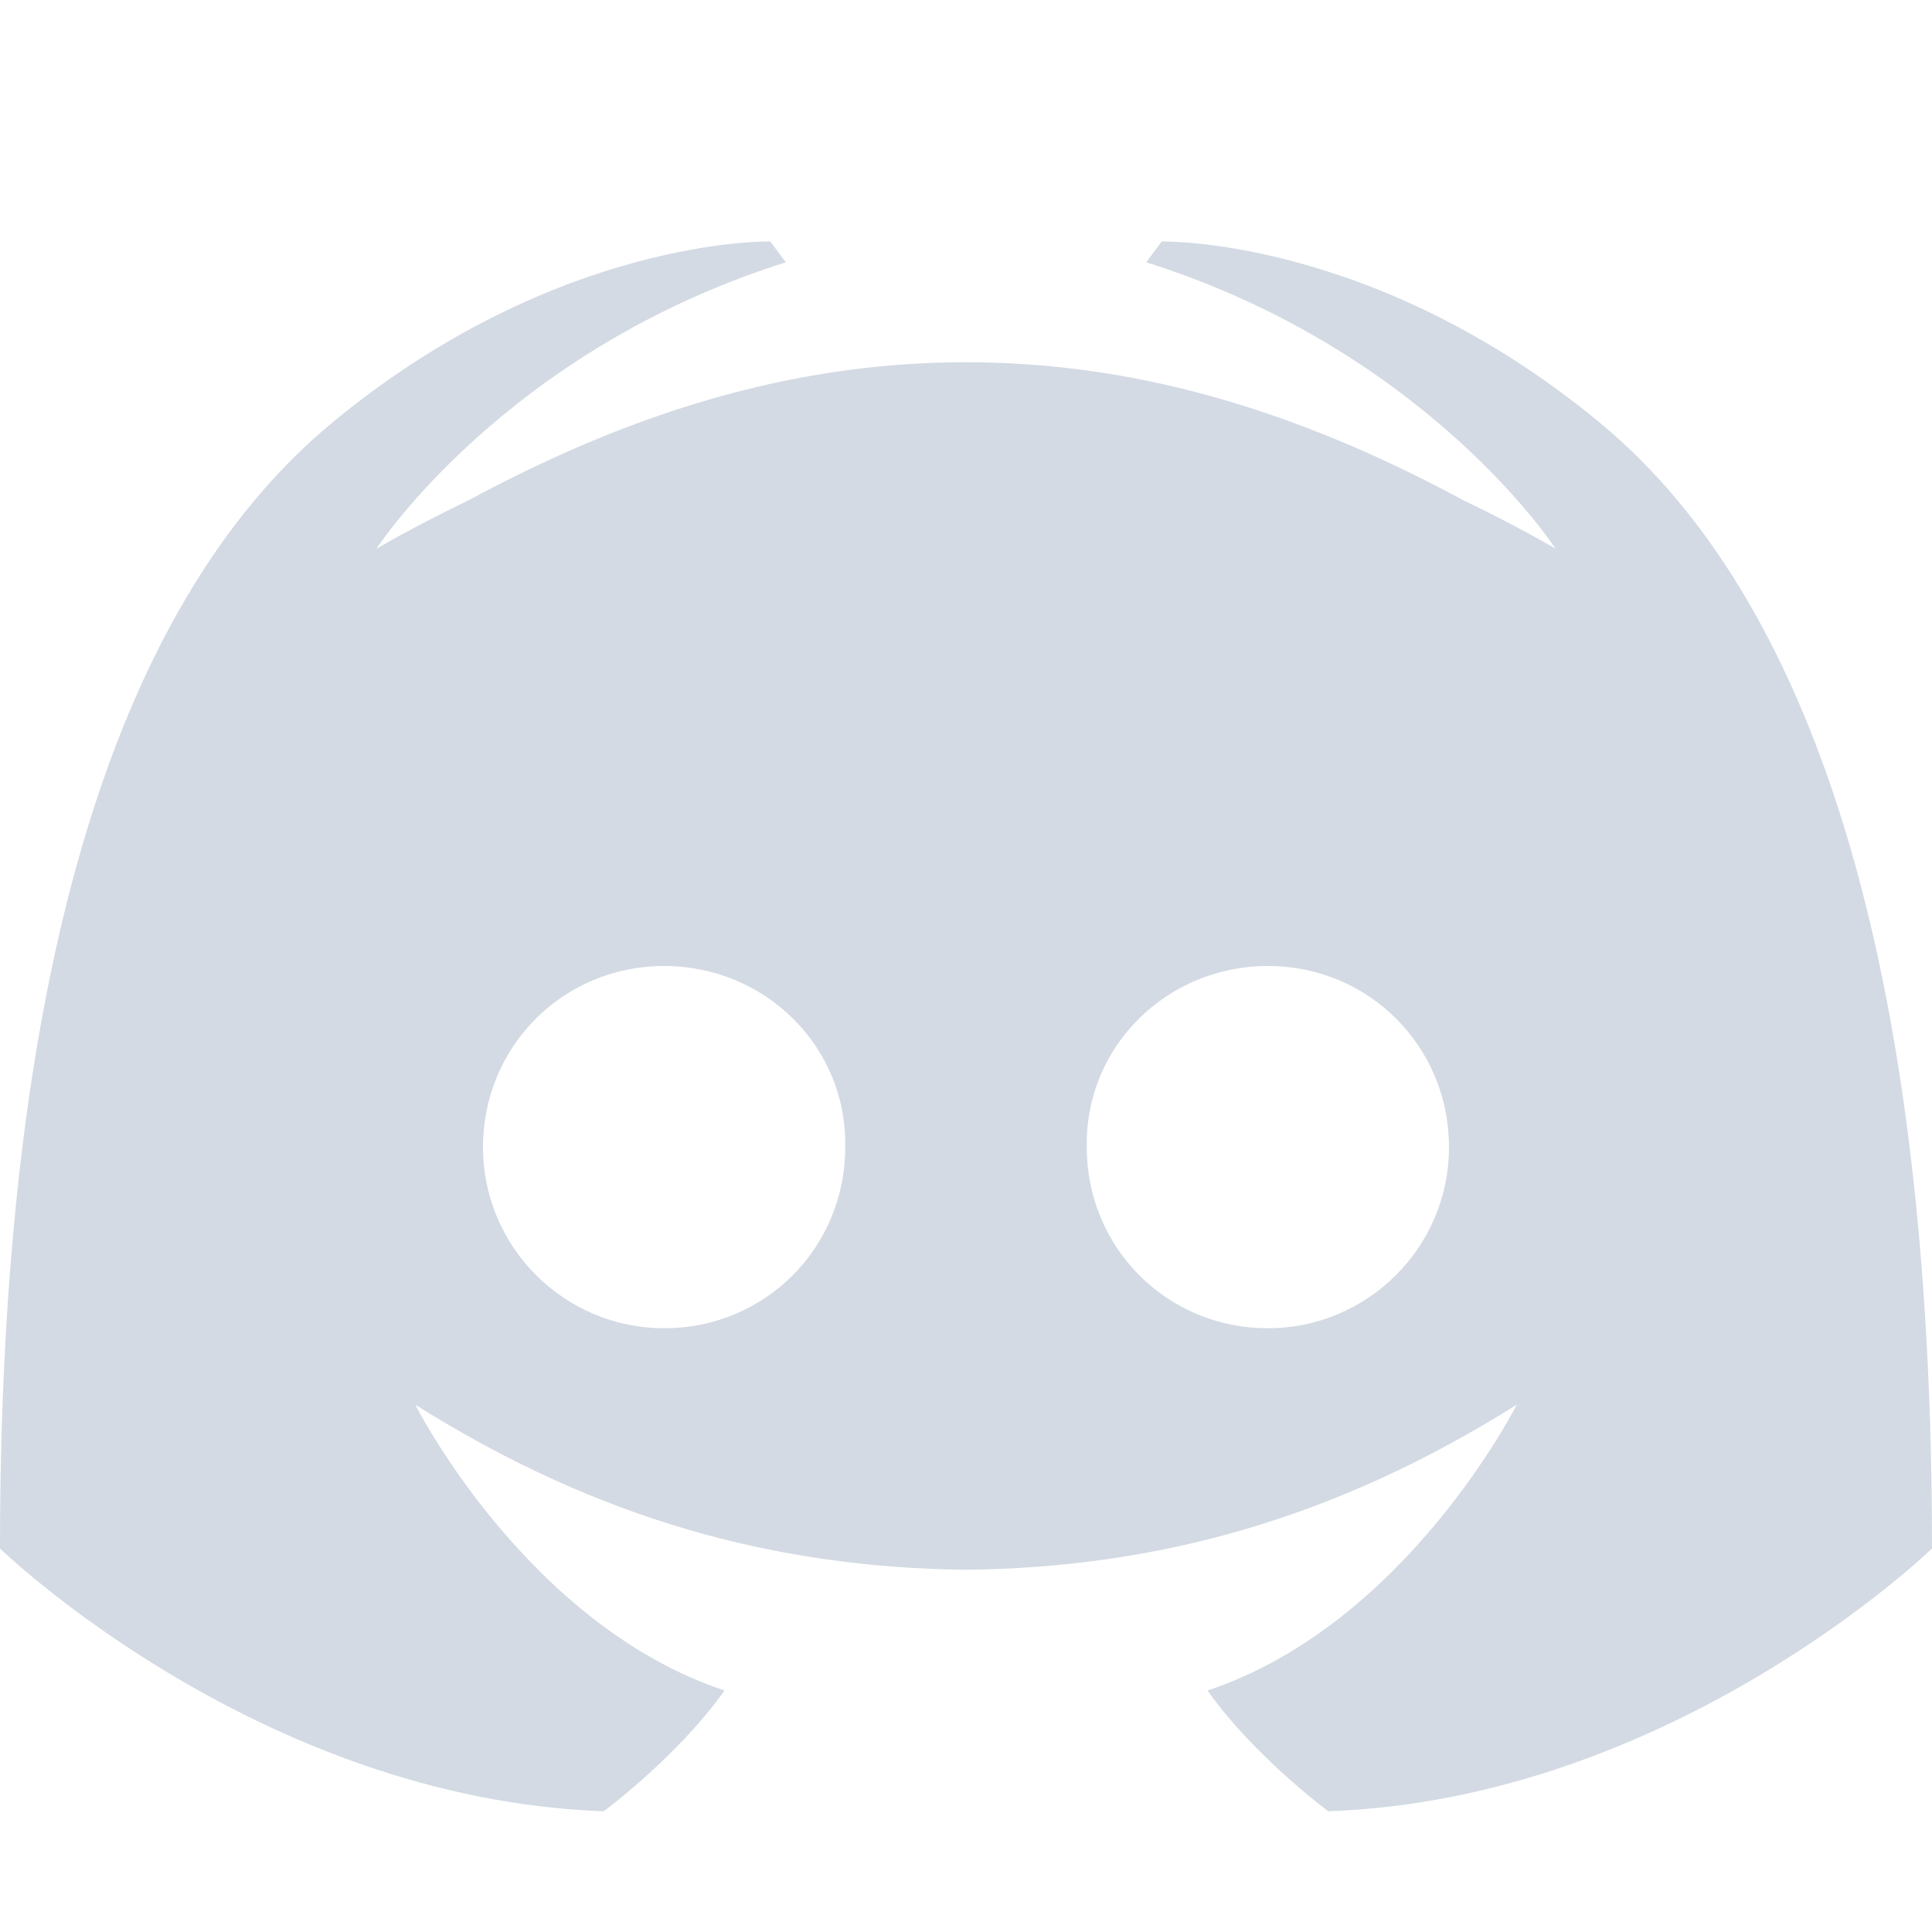 <svg height="16" width="16" xmlns="http://www.w3.org/2000/svg"><path d="m6.379 2s-1.76-.043-3.625 1.498c-1.865 1.541-2.754 4.731-2.754 9.326 0 0 2.138 2.075 5 2.176 0 0 .612-.452 1-1-1.644-.547-2.561-2.367-2.561-2.367 1.515.953 2.989 1.35 4.561 1.367 1.571-.017 3.045-.414 4.561-1.367 0 0-.916 1.82-2.561 2.367.388.548 1 1 1 1 2.862-.101 5-2.176 5-2.176 0-4.595-.889-7.785-2.754-9.326-1.865-1.541-3.625-1.498-3.625-1.498l-.129.172c2.331.735 3.391 2.373 3.391 2.373s-.285-.172-.764-.402c-1.453-.785-2.786-1.143-4.119-1.143-1.333 0-2.666.358-4.119 1.143-.479.231-.764.402-.764.402s1.06-1.638 3.391-2.373zm-.879 6c .838 0 1.515.668 1.5 1.5 0 .832-.662 1.5-1.5 1.5-.823 0-1.5-.668-1.5-1.5s.662-1.5 1.5-1.5zm5 0c .838 0 1.5.668 1.5 1.5s-.677 1.5-1.5 1.5c-.838 0-1.5-.668-1.5-1.5-.015-.832.662-1.5 1.5-1.5z" fill="#d3dae3"/></svg>
